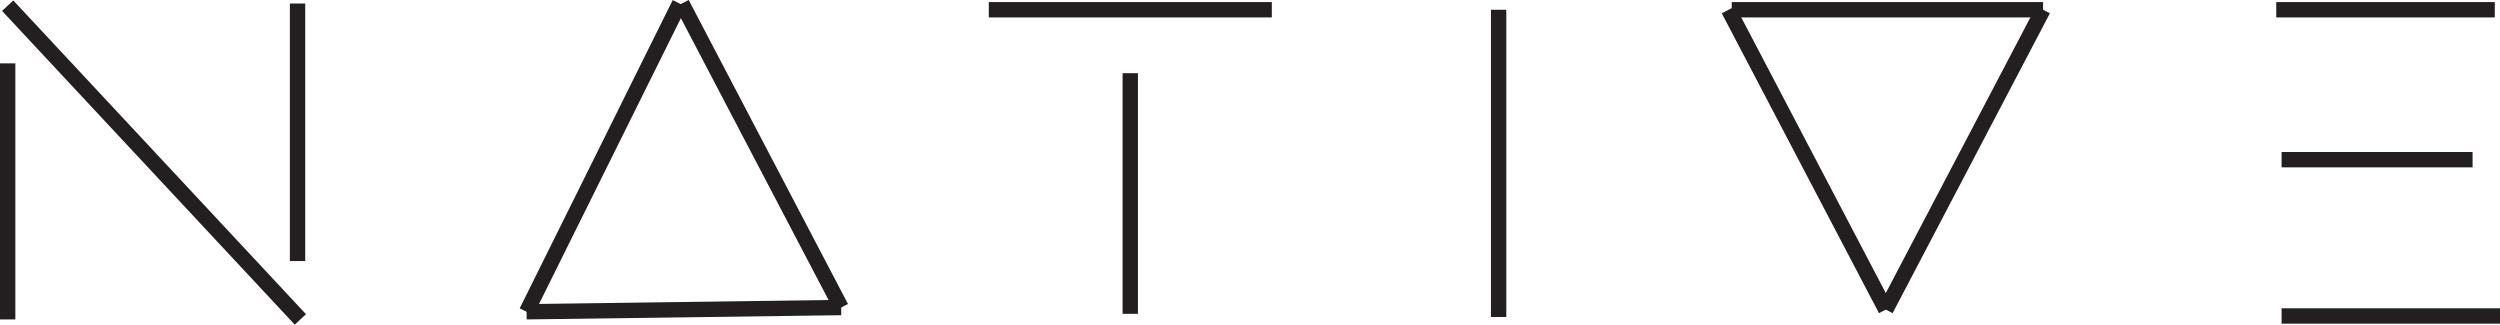 <svg xmlns="http://www.w3.org/2000/svg" viewBox="0 0 325.5 42.28"><defs><style>.cls-1{fill:#231f20;stroke:#231f20;stroke-miterlimit:10;stroke-width:2px;}</style></defs><title>Asset 1</title><g id="Layer_2" data-name="Layer 2"><g id="Layer_1-2" data-name="Layer 1"><line class="cls-1" x1="1" y1="41.59" x2="1" y2="8.25"/><line class="cls-1" x1="39.11" y1="41.59" x2="1" y2="0.74"/><line class="cls-1" x1="38.74" y1="33.99" x2="38.74" y2="0.46"/><line class="cls-1" x1="68.56" y1="40.59" x2="88.48" y2="0.46"/><line class="cls-1" x1="109.52" y1="40.04" x2="88.78" y2="0.46"/><line class="cls-1" x1="109.52" y1="40.04" x2="68.56" y2="40.59"/><line class="cls-1" x1="165.59" y1="1.27" x2="128.74" y2="1.27"/><line class="cls-1" x1="147.16" y1="40.86" x2="147.16" y2="9.53"/><line class="cls-1" x1="195.12" y1="41.27" x2="195.12" y2="1.27"/><line class="cls-1" x1="245.53" y1="40.31" x2="225.06" y2="1.27"/><line class="cls-1" x1="245.53" y1="40.31" x2="266.01" y2="1.27"/><line class="cls-1" x1="296.37" y1="1.27" x2="324.82" y2="1.27"/><line class="cls-1" x1="297.06" y1="41.14" x2="325.5" y2="41.14"/><line class="cls-1" x1="297.06" y1="20.79" x2="321.93" y2="20.79"/><line class="cls-1" x1="225.47" y1="1.27" x2="266.01" y2="1.27"/></g></g></svg>